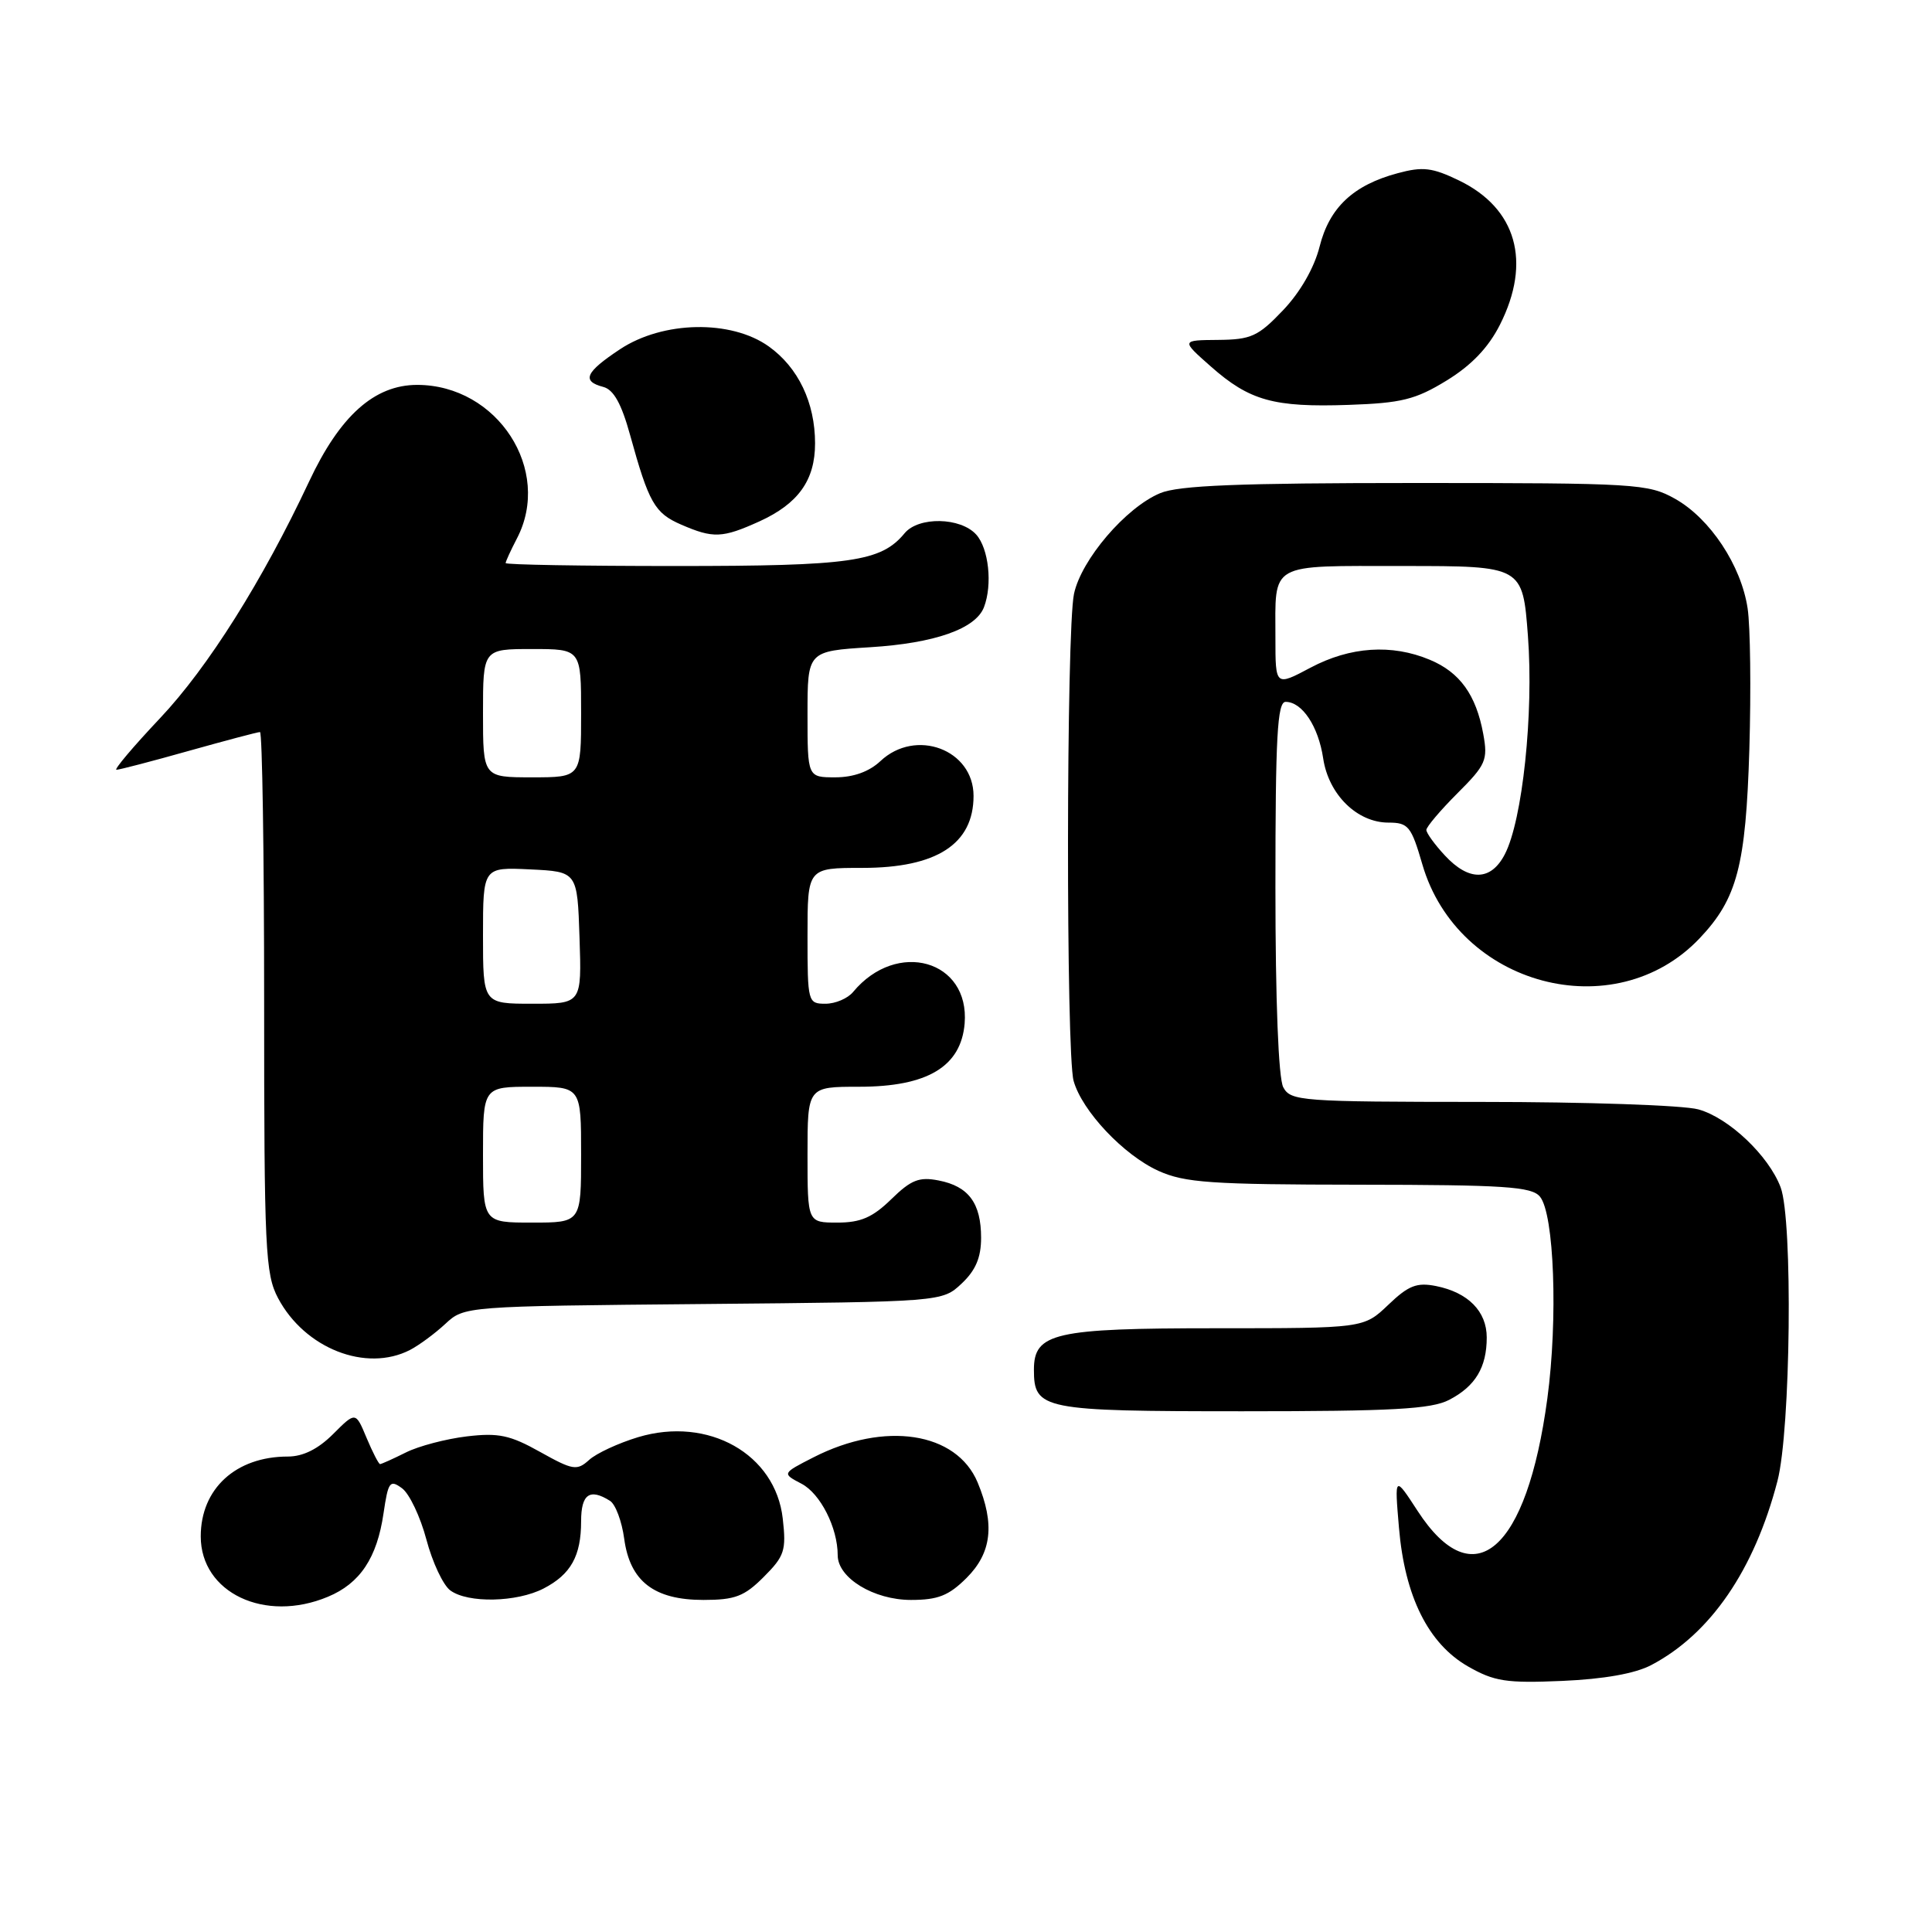 <?xml version="1.0" encoding="UTF-8" standalone="no"?>
<!DOCTYPE svg PUBLIC "-//W3C//DTD SVG 1.1//EN" "http://www.w3.org/Graphics/SVG/1.1/DTD/svg11.dtd" >
<svg xmlns="http://www.w3.org/2000/svg" xmlns:xlink="http://www.w3.org/1999/xlink" version="1.1" viewBox="0 0 256 256">
 <g >
 <path fill="currentColor"
d=" M 218.80 220.63 C 226.64 216.51 232.45 208.04 235.52 196.25 C 237.28 189.51 237.58 161.66 235.94 157.32 C 234.36 153.13 229.07 148.11 225.04 147.00 C 223.09 146.45 210.15 146.01 196.29 146.01 C 172.38 146.00 171.02 145.90 170.04 144.07 C 169.40 142.88 169.00 132.59 169.00 117.57 C 169.00 97.65 169.25 93.00 170.35 93.00 C 172.54 93.00 174.69 96.23 175.33 100.50 C 176.05 105.29 179.83 109.00 183.98 109.00 C 186.61 109.00 187.00 109.48 188.47 114.54 C 193.15 130.64 213.94 136.19 225.20 124.34 C 230.19 119.08 231.33 114.73 231.80 99.24 C 232.03 91.39 231.93 83.02 231.57 80.62 C 230.72 74.93 226.60 68.70 221.95 66.09 C 218.40 64.10 216.82 64.00 187.58 64.00 C 164.15 64.00 156.18 64.32 153.72 65.35 C 149.17 67.25 143.27 74.16 142.31 78.69 C 141.28 83.54 141.24 139.59 142.26 143.23 C 143.38 147.21 148.87 153.04 153.49 155.14 C 156.99 156.72 160.41 156.96 180.13 156.98 C 199.36 157.00 202.95 157.23 204.05 158.56 C 205.94 160.83 206.45 174.77 205.03 185.32 C 202.31 205.54 195.28 211.64 187.85 200.22 C 184.78 195.50 184.78 195.50 185.37 202.43 C 186.14 211.54 189.25 217.78 194.50 220.80 C 198.00 222.80 199.57 223.05 207.00 222.73 C 212.52 222.49 216.66 221.76 218.80 220.63 Z  M 43.45 211.58 C 47.71 209.81 49.96 206.43 50.82 200.52 C 51.44 196.32 51.66 196.02 53.28 197.21 C 54.25 197.93 55.70 200.98 56.50 204.00 C 57.30 207.02 58.72 210.05 59.67 210.74 C 62.01 212.46 68.47 212.32 72.02 210.49 C 75.64 208.62 77.00 206.18 77.00 201.57 C 77.00 197.98 78.14 197.17 80.83 198.87 C 81.56 199.33 82.40 201.59 82.71 203.89 C 83.47 209.53 86.66 212.00 93.21 212.00 C 97.39 212.00 98.63 211.53 101.20 208.95 C 103.95 206.20 104.20 205.45 103.72 201.23 C 102.76 192.66 93.85 187.64 84.56 190.43 C 81.95 191.22 79.02 192.57 78.06 193.45 C 76.45 194.90 75.92 194.82 71.57 192.39 C 67.59 190.16 66.06 189.83 61.85 190.33 C 59.11 190.66 55.47 191.61 53.78 192.46 C 52.08 193.31 50.54 194.00 50.36 194.00 C 50.18 194.00 49.37 192.43 48.57 190.52 C 47.12 187.04 47.12 187.04 44.14 190.02 C 42.15 192.01 40.15 193.00 38.14 193.00 C 31.25 193.00 26.60 197.26 26.60 203.58 C 26.60 211.05 35.09 215.08 43.45 211.58 Z  M 128.08 209.08 C 131.41 205.75 131.84 201.96 129.54 196.43 C 126.74 189.74 117.24 188.28 107.80 193.10 C 103.61 195.24 103.61 195.24 106.20 196.60 C 108.71 197.91 111.00 202.44 111.00 206.08 C 111.00 209.09 115.78 212.00 120.71 212.00 C 124.29 212.00 125.72 211.43 128.08 209.08 Z  M 192.02 185.49 C 195.49 183.69 197.00 181.19 197.00 177.22 C 197.00 173.76 194.53 171.26 190.29 170.41 C 187.74 169.90 186.63 170.33 183.95 172.90 C 180.70 176.00 180.70 176.00 161.07 176.00 C 139.72 176.00 137.00 176.62 137.00 181.49 C 137.00 186.78 138.10 187.00 164.62 187.00 C 184.50 187.00 189.65 186.72 192.02 185.49 Z  M 54.32 178.88 C 55.52 178.26 57.63 176.70 59.01 175.42 C 61.52 173.09 61.57 173.08 93.18 172.79 C 124.84 172.50 124.84 172.50 127.42 170.08 C 129.28 168.33 130.00 166.63 130.00 164.02 C 130.00 159.43 128.35 157.19 124.38 156.42 C 121.80 155.91 120.73 156.33 118.10 158.90 C 115.63 161.31 114.05 162.00 110.97 162.00 C 107.00 162.00 107.00 162.00 107.00 153.00 C 107.00 144.00 107.00 144.00 113.85 144.00 C 122.89 144.00 127.34 141.33 127.82 135.62 C 128.51 127.21 118.83 124.47 113.05 131.43 C 112.34 132.30 110.69 133.00 109.38 133.00 C 107.05 133.00 107.00 132.81 107.00 124.00 C 107.00 115.00 107.00 115.00 114.28 115.00 C 124.12 115.00 129.00 111.84 129.00 105.46 C 129.00 99.32 121.34 96.45 116.66 100.85 C 115.17 102.25 113.08 103.00 110.69 103.00 C 107.00 103.00 107.00 103.00 107.00 94.64 C 107.00 86.28 107.00 86.28 115.31 85.76 C 123.86 85.23 129.28 83.32 130.38 80.46 C 131.53 77.46 131.01 72.67 129.35 70.83 C 127.27 68.53 121.72 68.43 119.87 70.65 C 116.74 74.44 112.80 75.00 89.53 75.00 C 77.14 75.00 67.00 74.83 67.00 74.61 C 67.00 74.40 67.67 72.94 68.49 71.36 C 73.23 62.29 65.92 51.01 55.28 51.00 C 49.61 51.00 45.04 55.09 40.95 63.82 C 34.78 76.96 27.57 88.42 21.22 95.15 C 17.66 98.92 15.06 102.00 15.43 102.00 C 15.80 102.00 20.11 100.88 25.00 99.50 C 29.89 98.13 34.14 97.00 34.45 97.00 C 34.75 97.00 35.00 113.09 35.00 132.77 C 35.00 165.65 35.15 168.81 36.85 172.02 C 40.39 178.68 48.50 181.87 54.32 178.88 Z  M 100.62 69.09 C 105.78 66.74 108.00 63.63 108.00 58.75 C 108.00 53.35 105.77 48.69 101.86 45.90 C 96.87 42.34 87.84 42.51 82.15 46.28 C 77.56 49.32 77.03 50.51 79.94 51.27 C 81.31 51.63 82.35 53.50 83.49 57.64 C 85.97 66.62 86.74 67.99 90.25 69.51 C 94.51 71.36 95.71 71.31 100.62 69.09 Z  M 191.69 50.42 C 194.97 48.41 197.22 46.06 198.75 43.03 C 202.96 34.70 200.95 27.61 193.34 23.92 C 189.78 22.20 188.53 22.05 185.20 22.95 C 179.31 24.53 176.15 27.50 174.85 32.69 C 174.14 35.49 172.29 38.72 170.01 41.11 C 166.71 44.58 165.78 45.00 161.40 45.04 C 156.50 45.08 156.50 45.08 160.44 48.56 C 165.58 53.10 168.78 53.99 178.69 53.65 C 185.71 53.41 187.56 52.95 191.69 50.42 Z  M 191.45 113.35 C 190.10 111.90 189.00 110.38 189.00 109.97 C 189.00 109.57 190.85 107.38 193.11 105.12 C 196.90 101.34 197.17 100.71 196.54 97.26 C 195.59 92.07 193.44 89.08 189.45 87.42 C 184.41 85.31 178.91 85.68 173.65 88.47 C 169.00 90.94 169.00 90.94 169.00 84.55 C 169.00 74.41 167.94 75.00 185.99 75.00 C 201.76 75.00 201.76 75.00 202.46 84.28 C 203.23 94.56 201.74 108.68 199.40 113.19 C 197.56 116.75 194.65 116.81 191.45 113.35 Z  M 64.00 153.00 C 64.00 144.00 64.00 144.00 70.50 144.00 C 77.00 144.00 77.00 144.00 77.00 153.00 C 77.00 162.00 77.00 162.00 70.50 162.00 C 64.00 162.00 64.00 162.00 64.00 153.00 Z  M 64.00 123.95 C 64.00 114.90 64.00 114.90 70.25 115.20 C 76.50 115.50 76.50 115.50 76.79 124.25 C 77.08 133.00 77.08 133.00 70.54 133.00 C 64.00 133.00 64.00 133.00 64.00 123.95 Z  M 64.00 94.50 C 64.00 86.00 64.00 86.00 70.50 86.00 C 77.00 86.00 77.00 86.00 77.00 94.50 C 77.00 103.00 77.00 103.00 70.50 103.00 C 64.00 103.00 64.00 103.00 64.00 94.50 Z "/>
</g>
</svg>